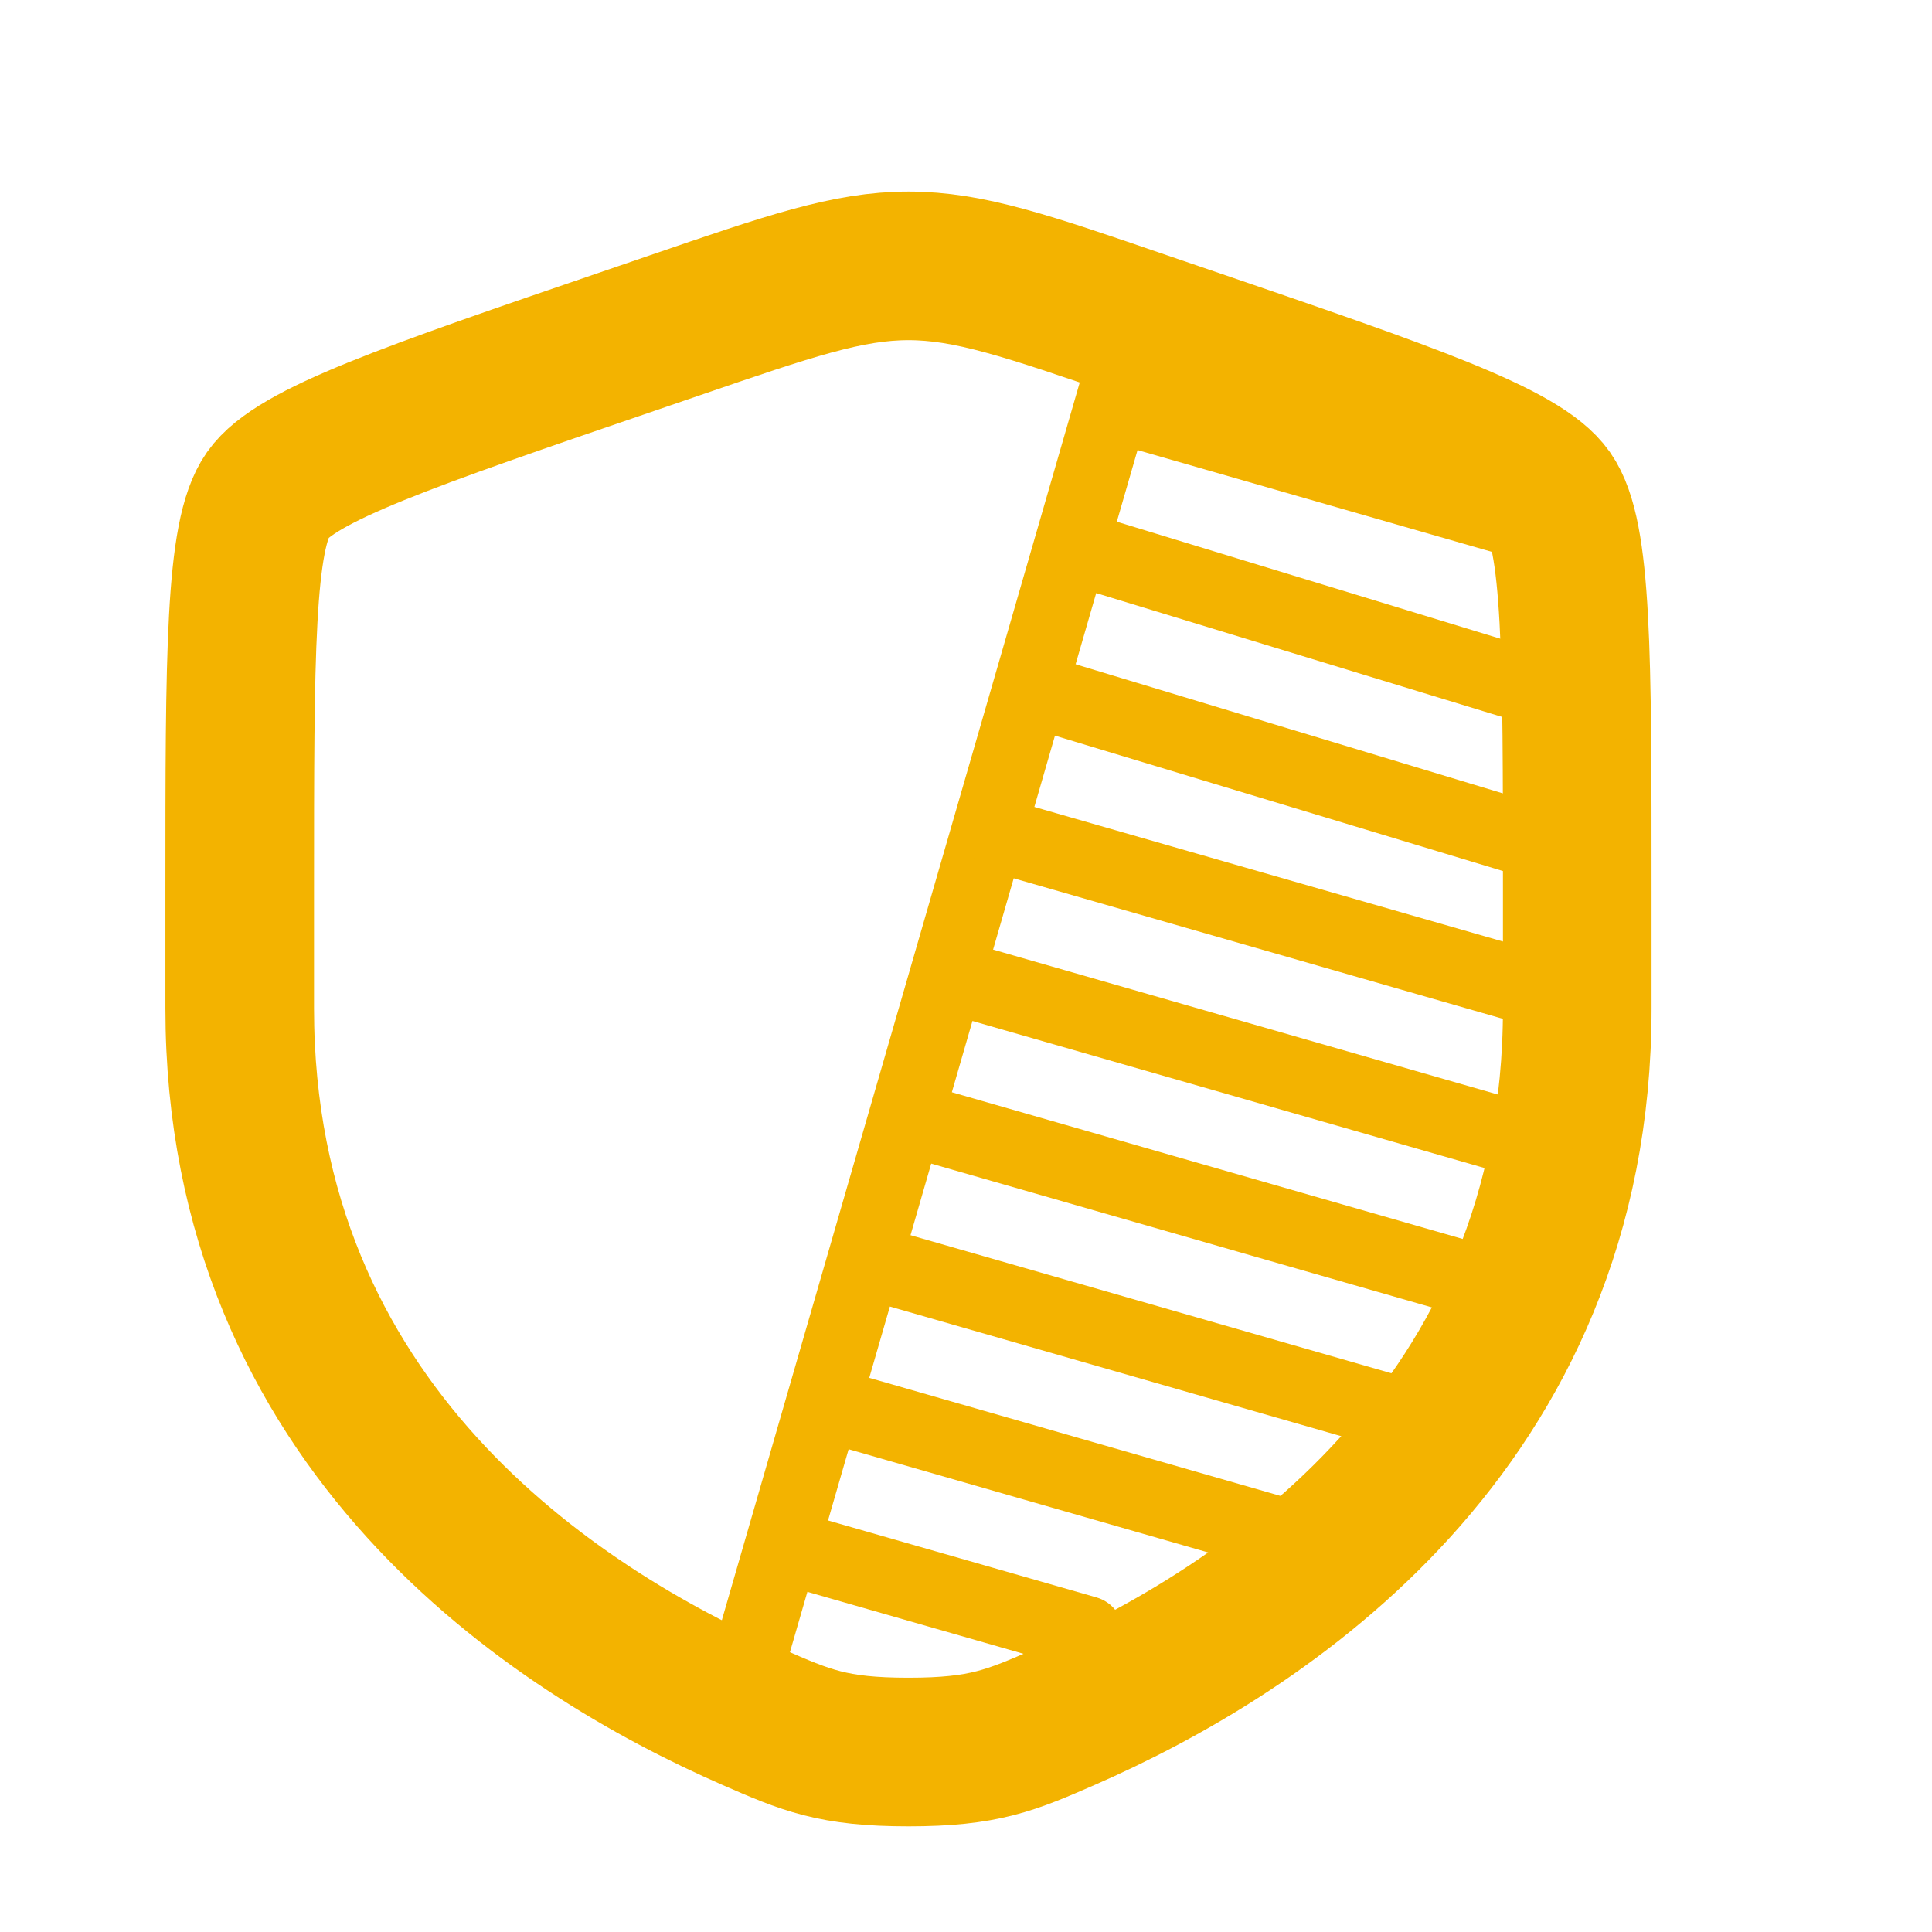 <svg width="13" height="13" viewBox="0 0 13 13" fill="none" xmlns="http://www.w3.org/2000/svg">
<g clip-path="url(#clip0_7909_90147)">
<path d="M1.613 5.998C1.613 4.399 1.613 3.599 1.802 3.33C1.991 3.062 2.742 2.804 4.246 2.29L4.532 2.192C5.316 1.923 5.707 1.789 6.113 1.789C6.519 1.789 6.911 1.923 7.694 2.192L7.981 2.29C9.484 2.804 10.236 3.062 10.424 3.33C10.613 3.599 10.613 4.399 10.613 5.998V6.785C10.613 9.604 8.494 10.972 7.164 11.553C6.803 11.71 6.623 11.789 6.113 11.789C5.603 11.789 5.423 11.71 5.063 11.553C3.733 10.972 1.613 9.604 1.613 6.785V5.998Z" stroke="#F3B300"/>
<path d="M7.504 2.648L4.973 11.401" stroke="#F3B300" stroke-width="0.5" stroke-linecap="round"/>
<path d="M6.488 6.594L10.333 7.698" stroke="#F3B300" stroke-width="0.5" stroke-linecap="round"/>
<path d="M6.215 7.555L10.059 8.659" stroke="#F3B300" stroke-width="0.5" stroke-linecap="round"/>
<path d="M5.934 8.516L9.778 9.62" stroke="#F3B300" stroke-width="0.5" stroke-linecap="round"/>
<path d="M5.66 9.477L8.544 10.305" stroke="#F3B300" stroke-width="0.5" stroke-linecap="round"/>
<path d="M5.387 10.438L7.309 10.989" stroke="#F3B300" stroke-width="0.5" stroke-linecap="round"/>
<path d="M7.316 3.711L10.793 4.772" stroke="#F3B300" stroke-width="0.5" stroke-linecap="round"/>
<path d="M7.59 2.75L10.473 3.578" stroke="#F3B300" stroke-width="0.5" stroke-linecap="round"/>
<path d="M7.043 4.672L10.699 5.777" stroke="#F3B300" stroke-width="0.5" stroke-linecap="round"/>
<path d="M6.762 5.633L10.606 6.737" stroke="#F3B300" stroke-width="0.5" stroke-linecap="round"/>
</g>
<defs>
<clipPath id="clip0_7909_90147">
<rect width="12" height="12" fill="white" transform="translate(0.113 0.789)"/>
</clipPath>
</defs>
</svg>
